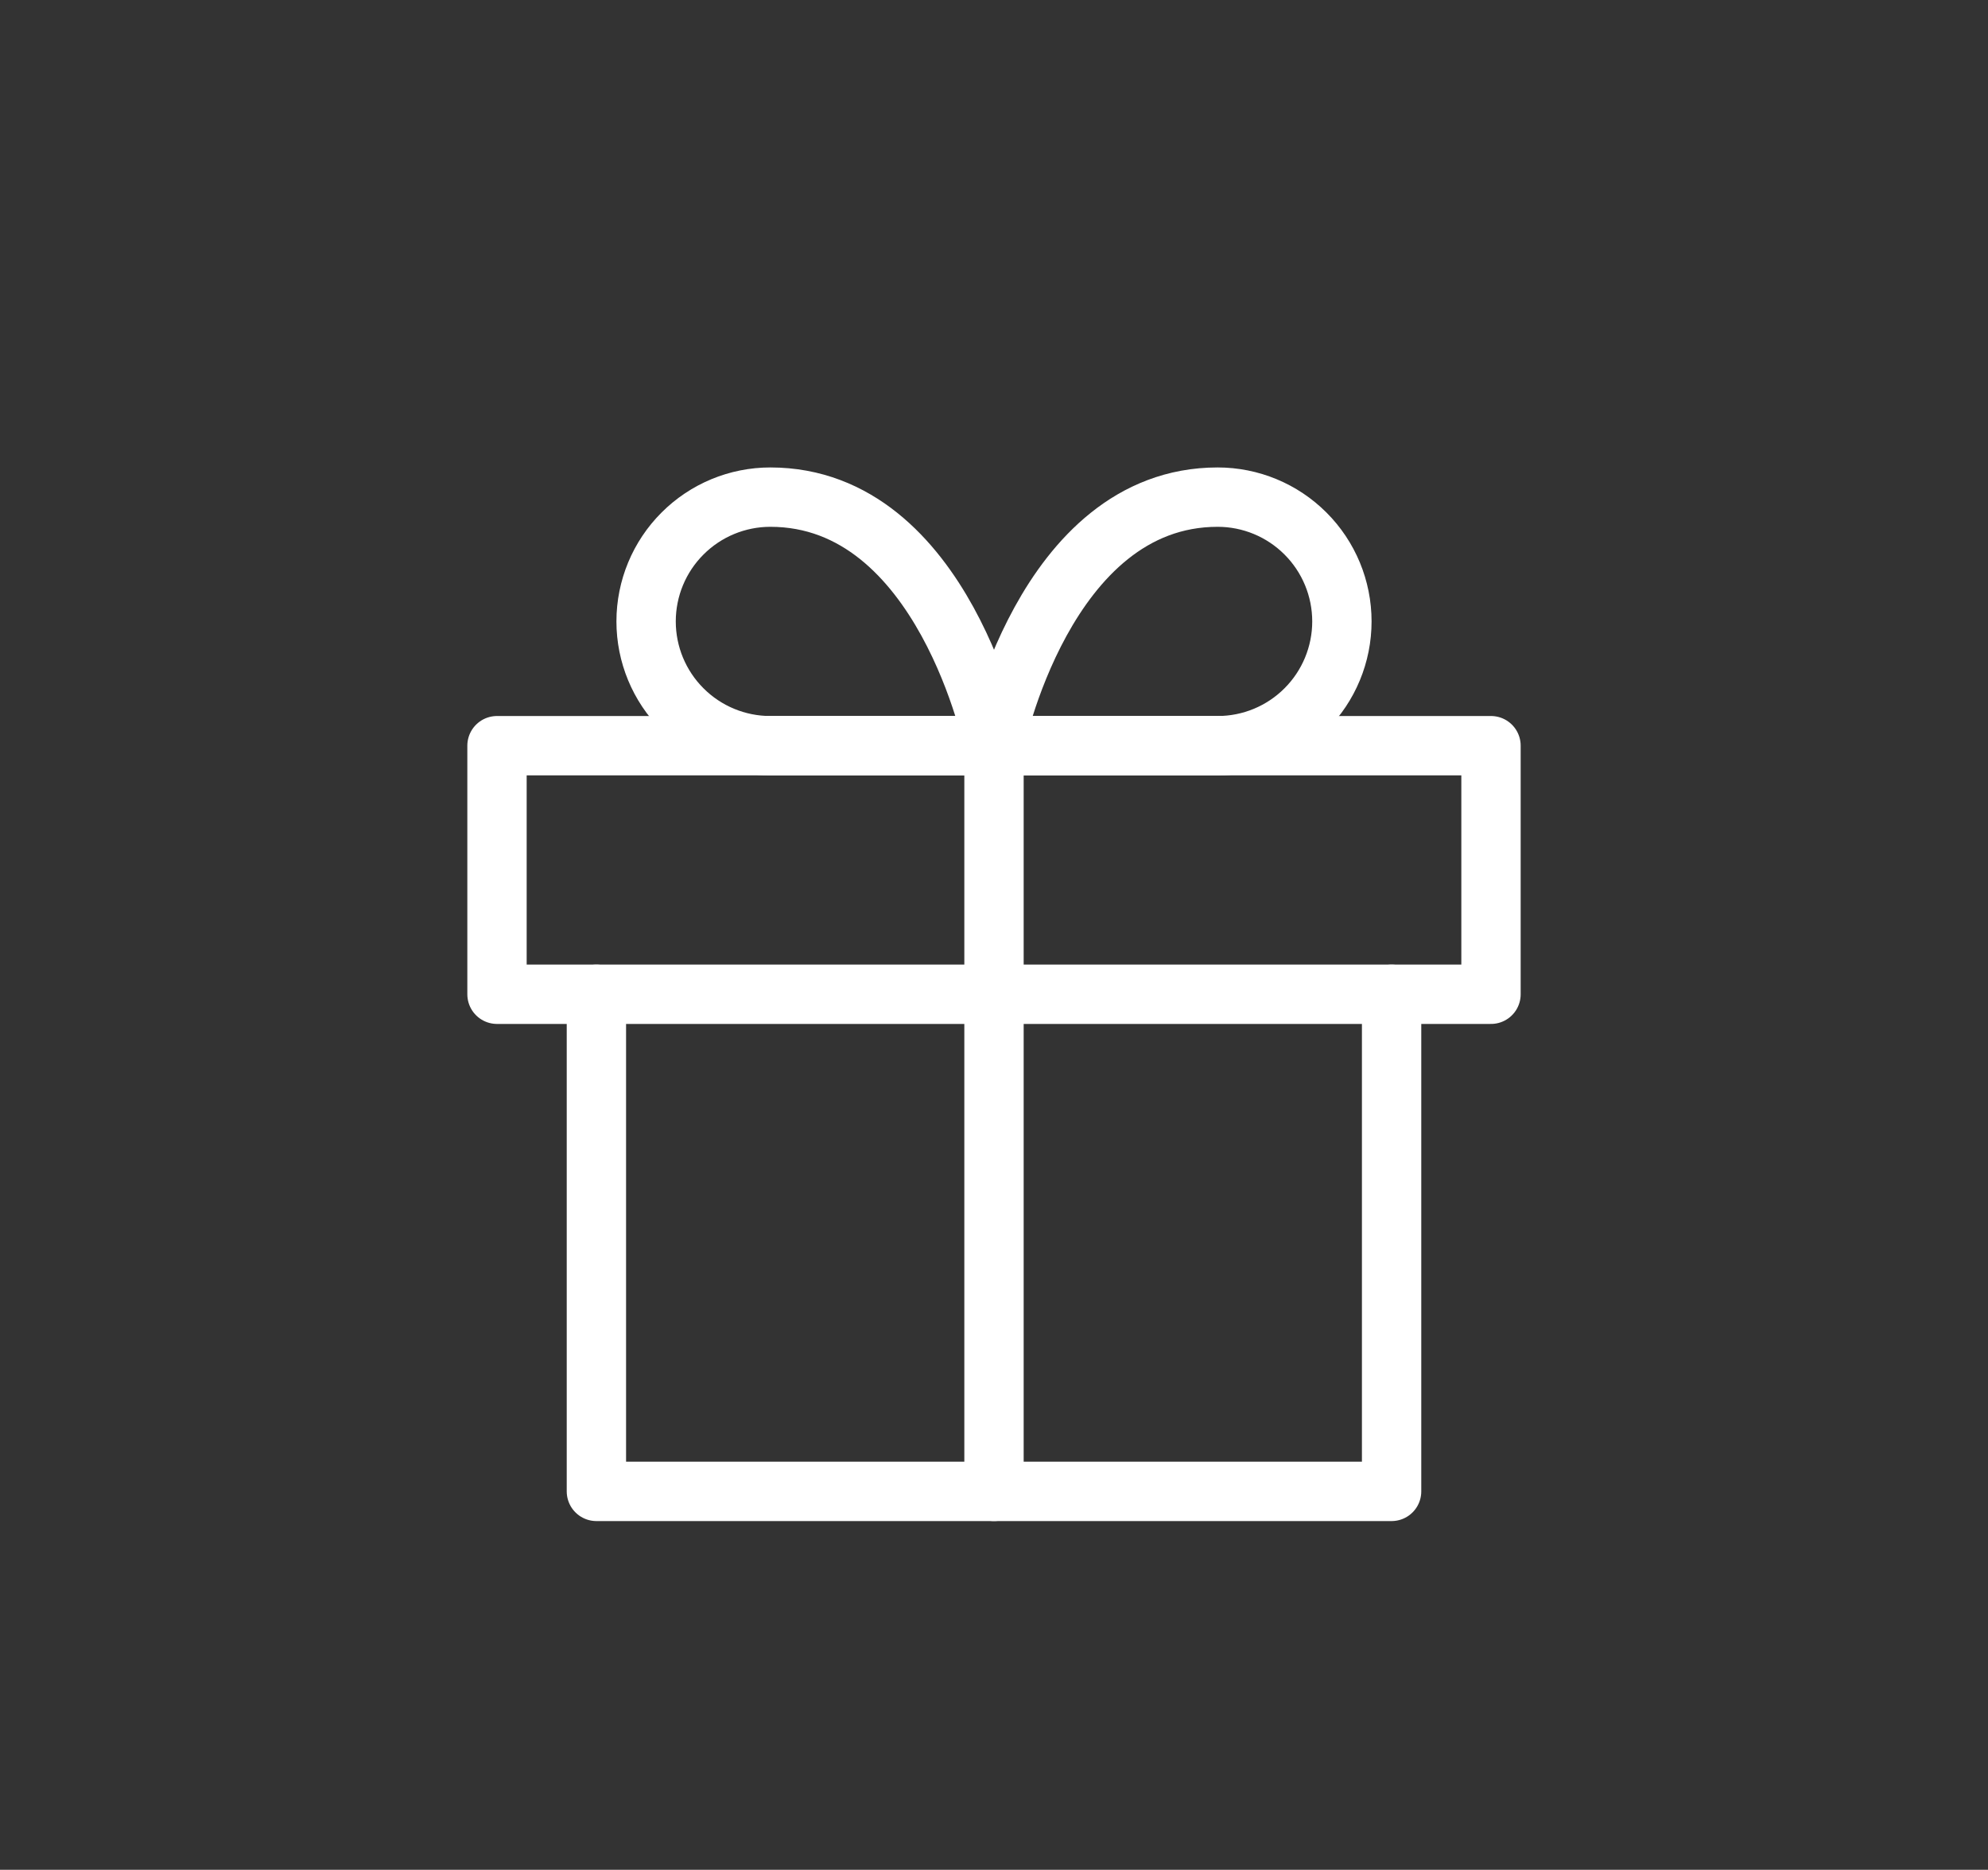 <svg width="67" height="63" viewBox="0 0 67 63" fill="none" xmlns="http://www.w3.org/2000/svg">
<rect x="0" y="0" width="67" height="63" fill="#333333" stroke="none"/>
<path d="M46.9 33.5V50.25H20.1V33.5" stroke="white" stroke-width="2" stroke-linecap="round" stroke-linejoin="round"/>
<path d="M50.25 25.125H16.75V33.5H50.25V25.125Z" stroke="white" stroke-width="2" stroke-linecap="round" stroke-linejoin="round"/>
<path d="M33.5 50.25V25.125" stroke="white" stroke-width="2" stroke-linecap="round" stroke-linejoin="round"/>
<path d="M33.5 25.125H25.962C24.852 25.125 23.787 24.684 23.002 23.898C22.216 23.113 21.775 22.048 21.775 20.938C21.775 19.827 22.216 18.762 23.002 17.977C23.787 17.191 24.852 16.75 25.962 16.75C31.825 16.75 33.5 25.125 33.5 25.125Z" stroke="white" stroke-width="2" stroke-linecap="round" stroke-linejoin="round"/>
<path d="M33.5 25.125H41.038C42.148 25.125 43.213 24.684 43.998 23.898C44.784 23.113 45.225 22.048 45.225 20.938C45.225 19.827 44.784 18.762 43.998 17.977C43.213 17.191 42.148 16.75 41.038 16.75C35.175 16.75 33.5 25.125 33.5 25.125Z" stroke="white" stroke-width="2" stroke-linecap="round" stroke-linejoin="round"/>
</svg>
